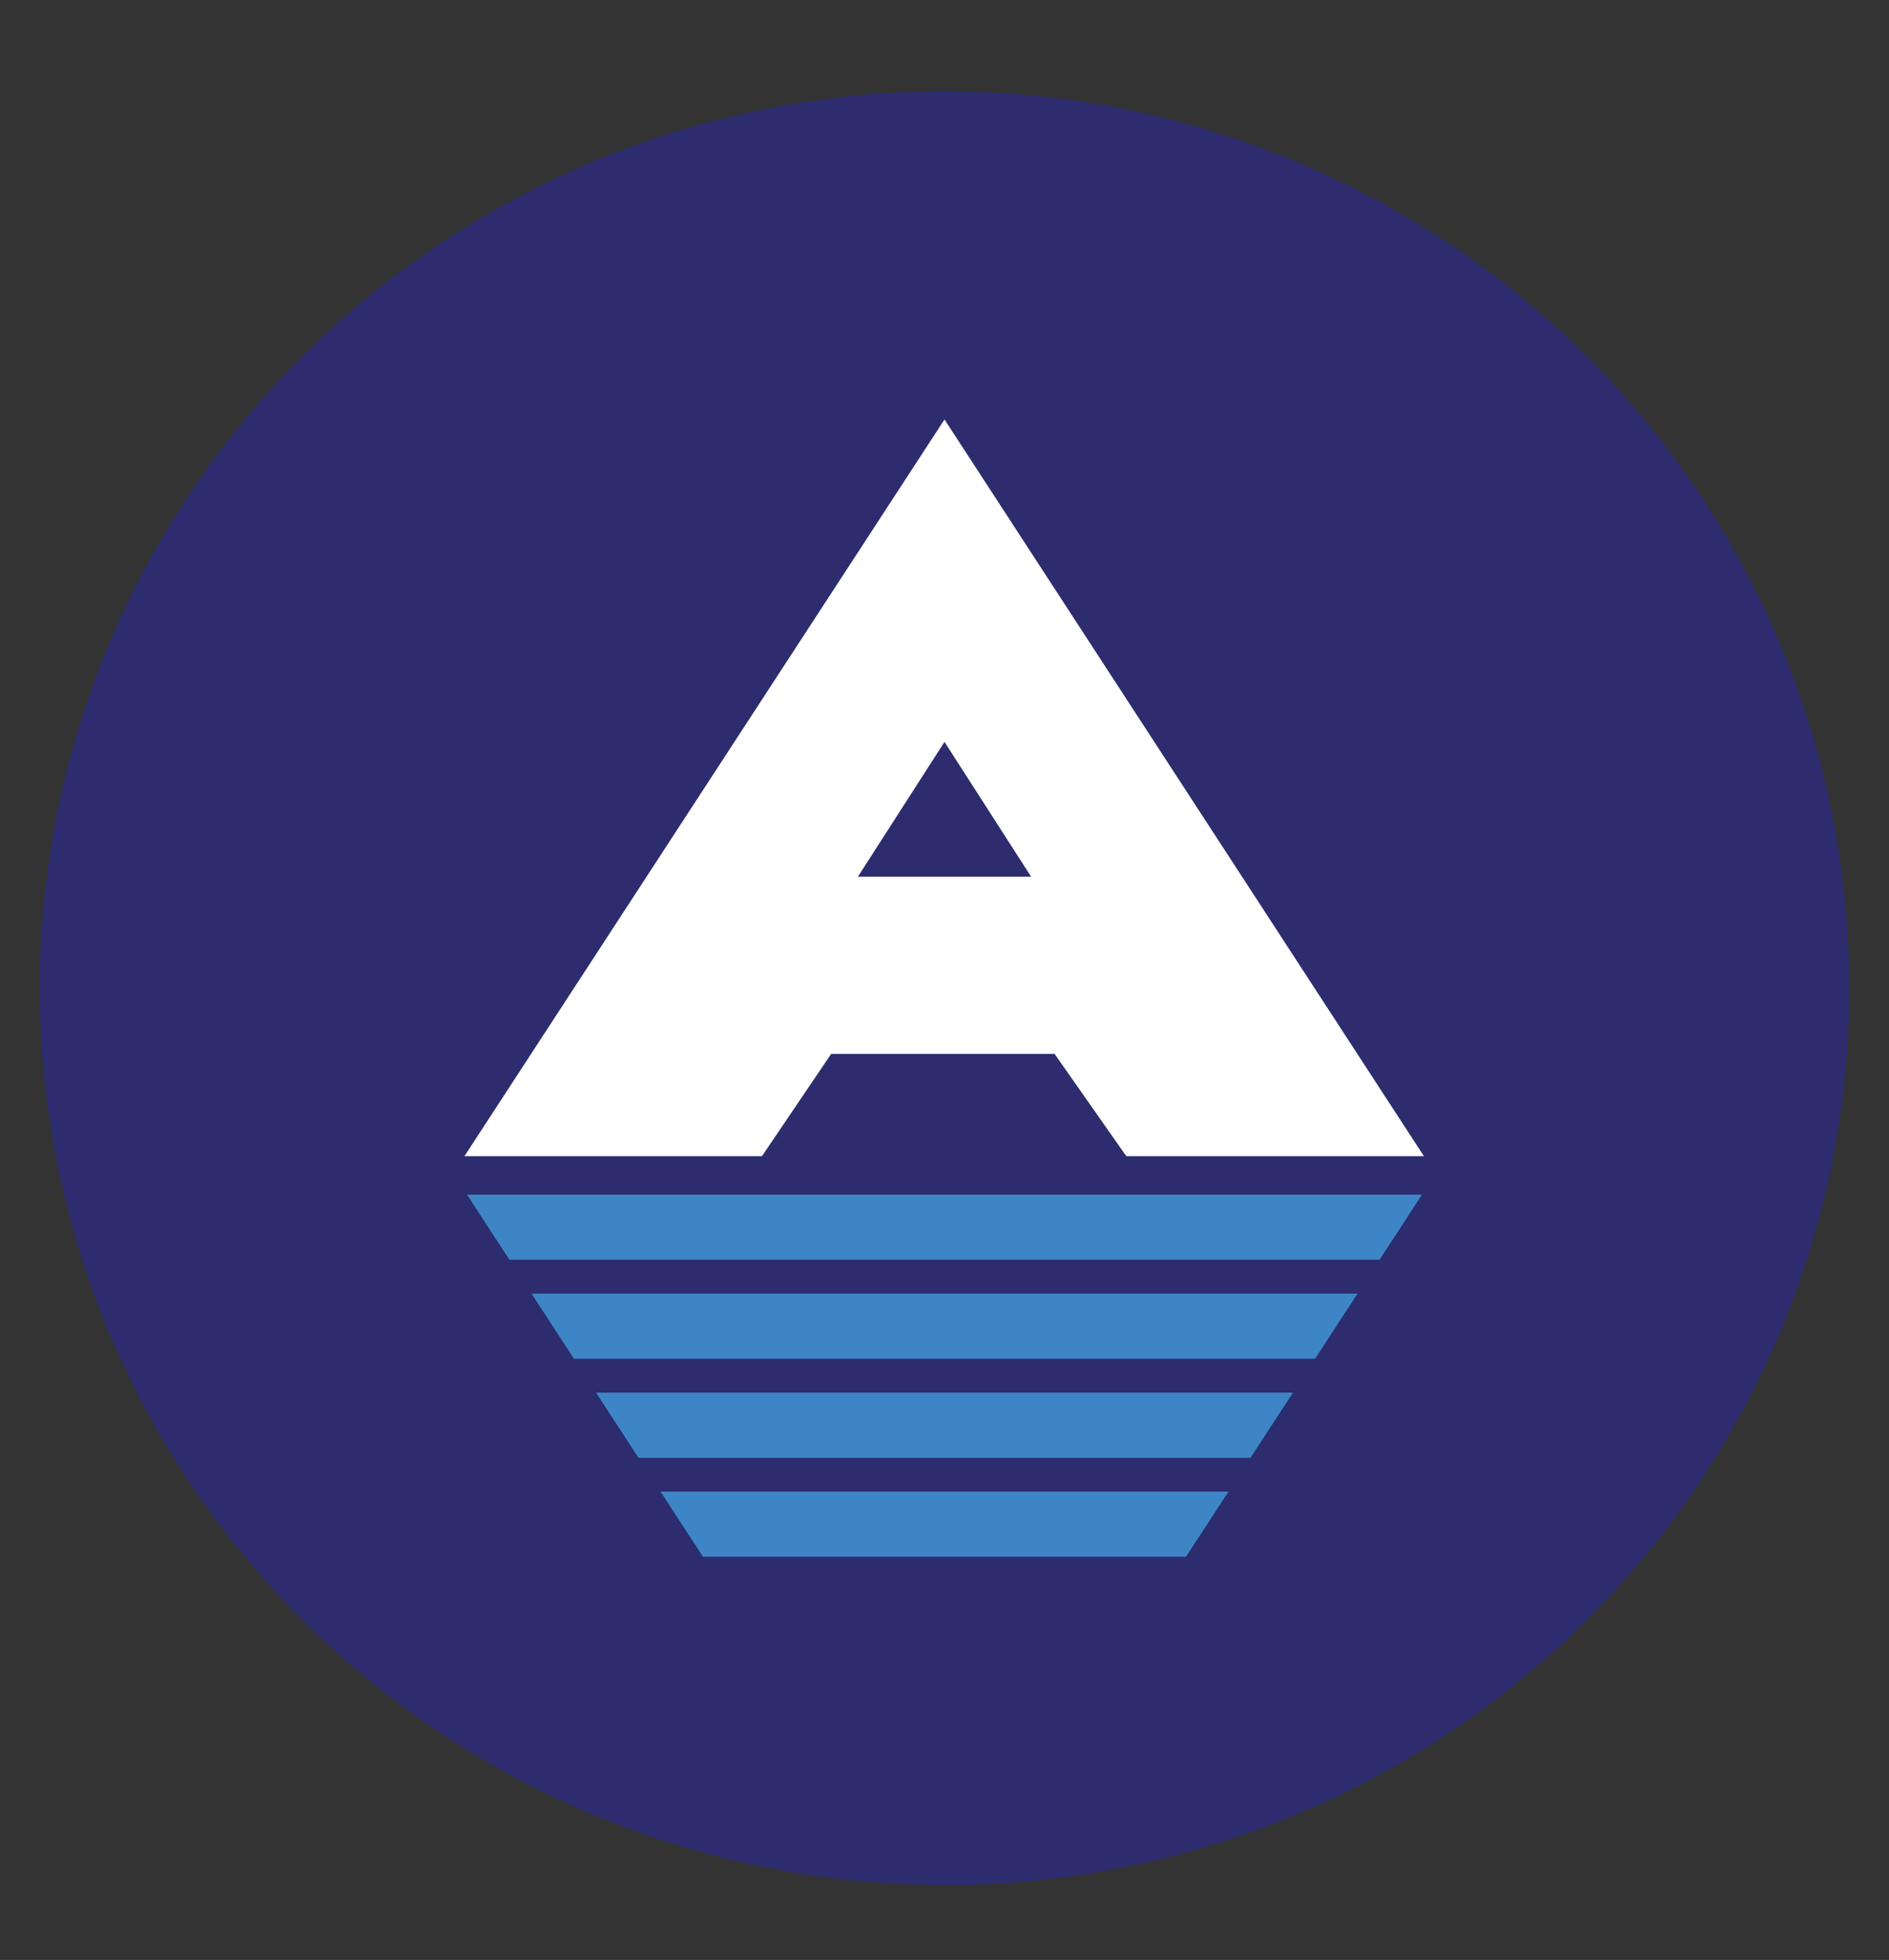 <svg xmlns="http://www.w3.org/2000/svg" viewBox="0 0 290 300.9" enable-background="new 0 0 290 300.9"><rect x="0" y="0" width="290" height="300.9" fill="#333333" stroke="none"/><clipPath id="a"><ellipse cx="145" cy="151.7" rx="138.9" ry="137.7"/></clipPath><g clip-path="url(#a)" enable-background="new"><clipPath id="b"><path d="M6 13h278v277H6z"/></clipPath><path clip-path="url(#b)" fill="#2C2C6E" d="M1 9h287.9v285.4H1z"/><clipPath id="c"><path d="M145 64.4l73.6 113.1H71.3z"/></clipPath><g clip-path="url(#c)"><clipPath id="d"><path d="M6 13h278v277H6z"/></clipPath><path clip-path="url(#d)" fill="#fff" d="M66.3 59.4h157.3v123.1H66.3z"/></g><clipPath id="e"><path d="M145 113.9l13.3 20.7h-26.6z"/></clipPath><g clip-path="url(#e)"><clipPath id="f"><path d="M6 13h278v277H6z"/></clipPath><path clip-path="url(#f)" fill="#2C2C6E" d="M126.7 108.9h36.6v30.6h-36.6z"/></g><clipPath id="g"><path d="M173.4 178.2h-56.9l11.1-16.4h34.3z"/></clipPath><g clip-path="url(#g)"><clipPath id="h"><path d="M6 13h278v277H6z"/></clipPath><path clip-path="url(#h)" fill="#2C2C6E" d="M111.5 156.8h66.9v26.4h-66.9z"/></g><clipPath id="i"><path d="M145 295.9l73.7-113.1H71.3z"/></clipPath><g clip-path="url(#i)"><clipPath id="j"><path d="M6 13h278v277H6z"/></clipPath><g clip-path="url(#j)" enable-background="new"><clipPath id="k"><path d="M71 182h148v108H71z"/></clipPath><g clip-path="url(#k)"><clipPath id="l"><path d="M71 182h148v108H71z"/></clipPath><path clip-path="url(#l)" fill="#2C2C6E" d="M66.3 177.8h157.3v123.1H66.3z"/></g><g clip-path="url(#k)"><clipPath id="m"><path d="M69.7 183.4h150.6v10H69.7z"/></clipPath><g clip-path="url(#m)"><clipPath id="n"><path d="M71 182h148v108H71z"/></clipPath><path clip-path="url(#n)" fill="#3E85C6" d="M64.7 178.4h160.6v20H64.7z"/></g></g><g clip-path="url(#k)"><clipPath id="o"><path d="M69.7 198.6h150.6v10H69.7z"/></clipPath><g clip-path="url(#o)"><clipPath id="p"><path d="M71 182h148v108H71z"/></clipPath><path clip-path="url(#p)" fill="#3E85C6" d="M64.7 193.6h160.6v20H64.7z"/></g></g><g clip-path="url(#k)"><clipPath id="q"><path d="M69.7 213.8h150.6v10H69.7z"/></clipPath><g clip-path="url(#q)"><clipPath id="r"><path d="M71 182h148v108H71z"/></clipPath><path clip-path="url(#r)" fill="#3E85C6" d="M64.7 208.8h160.6v20H64.7z"/></g></g><g clip-path="url(#k)"><clipPath id="s"><path d="M69.7 229h150.6v10H69.7z"/></clipPath><g clip-path="url(#s)"><clipPath id="t"><path d="M71 182h148v108H71z"/></clipPath><path clip-path="url(#t)" fill="#3E85C6" d="M64.7 224h160.6v20H64.7z"/></g></g></g></g></g></svg>